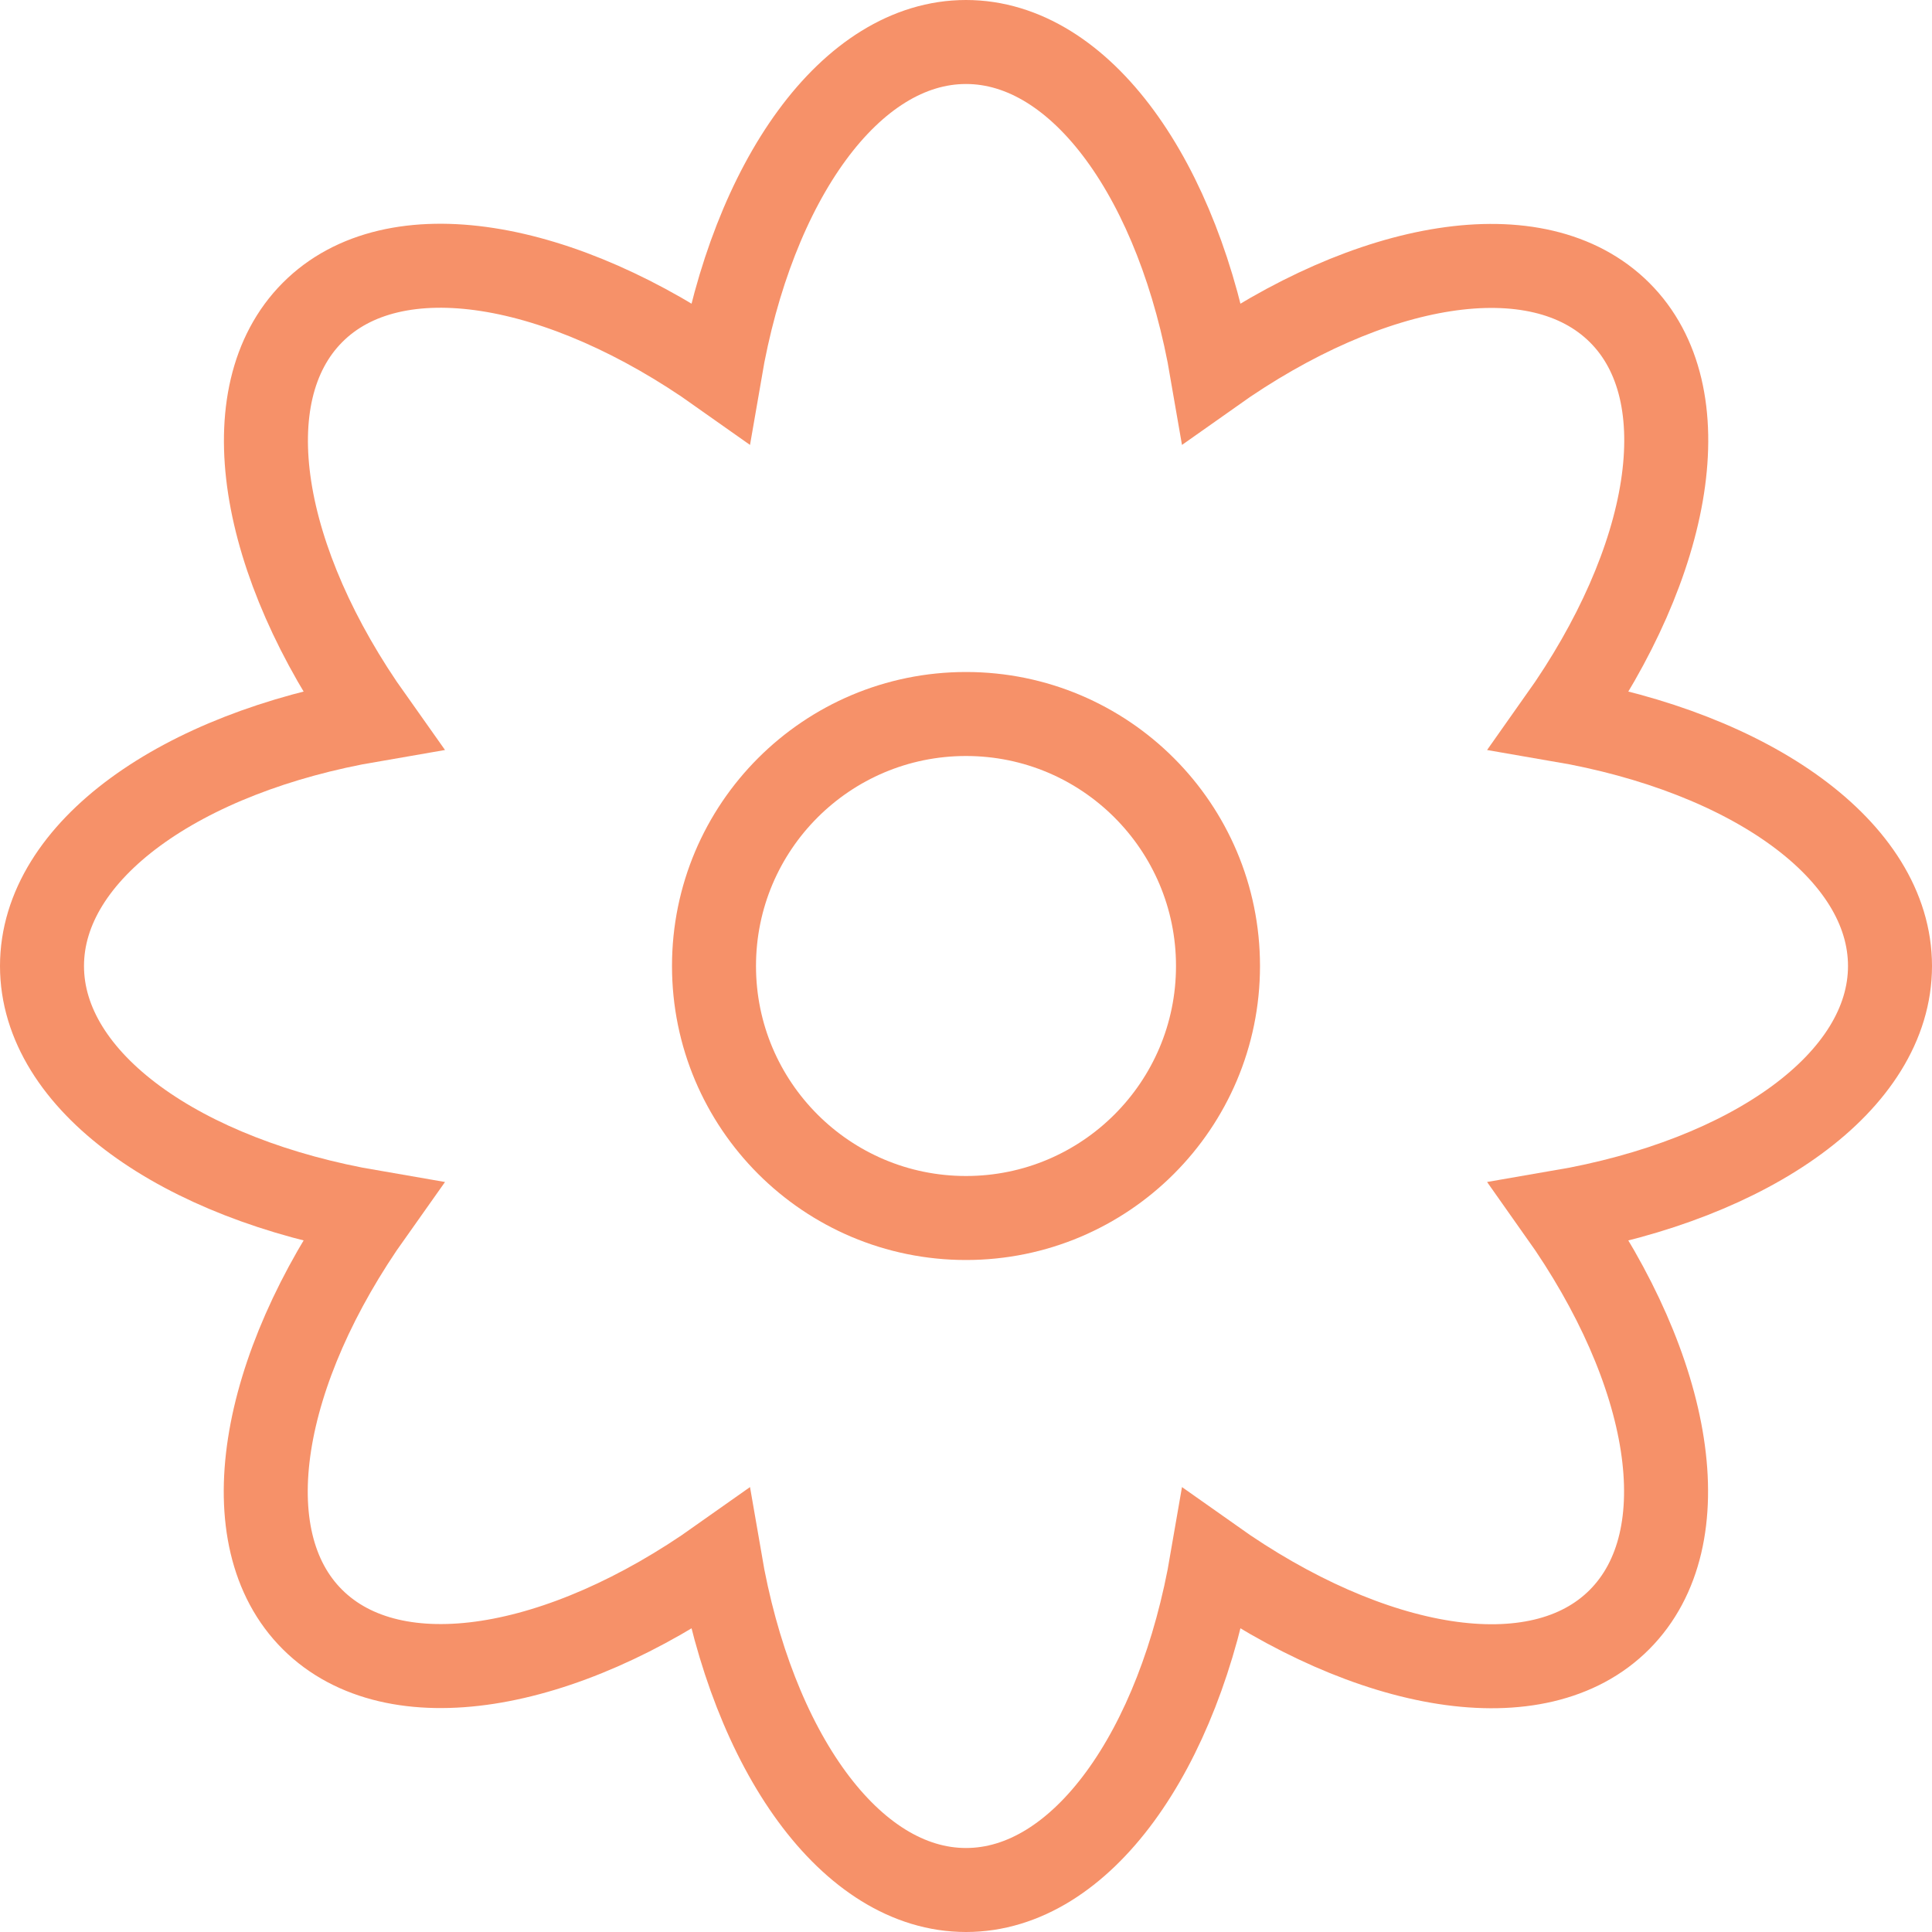 <svg id="Layer_1" data-name="Layer 1" xmlns="http://www.w3.org/2000/svg" viewBox="0 0 46 46"><defs><style>.cls-1{fill:none;stroke:#f69169;stroke-miterlimit:10;stroke-width:2px;}</style></defs><title>icon-allergies</title><path class="cls-1" d="M8.86,28.86C4.31,28.08,1,25.75,1,23s3.31-5.08,7.86-5.86C6.19,13.38,5.5,9.39,7.44,7.44s5.93-1.25,9.7,1.42C17.92,4.31,20.25,1,23,1s5.08,3.31,5.86,7.86c3.77-2.67,7.75-3.36,9.7-1.42s1.25,5.93-1.42,9.7C41.69,17.92,45,20.25,45,23s-3.31,5.08-7.86,5.86c2.67,3.77,3.36,7.75,1.42,9.7s-5.93,1.25-9.7-1.42C28.08,41.69,25.75,45,23,45s-5.08-3.31-5.86-7.86c-3.77,2.67-7.75,3.36-9.7,1.42S6.19,32.62,8.86,28.86Z"/><circle class="cls-1" cx="23" cy="23" r="6"/></svg>